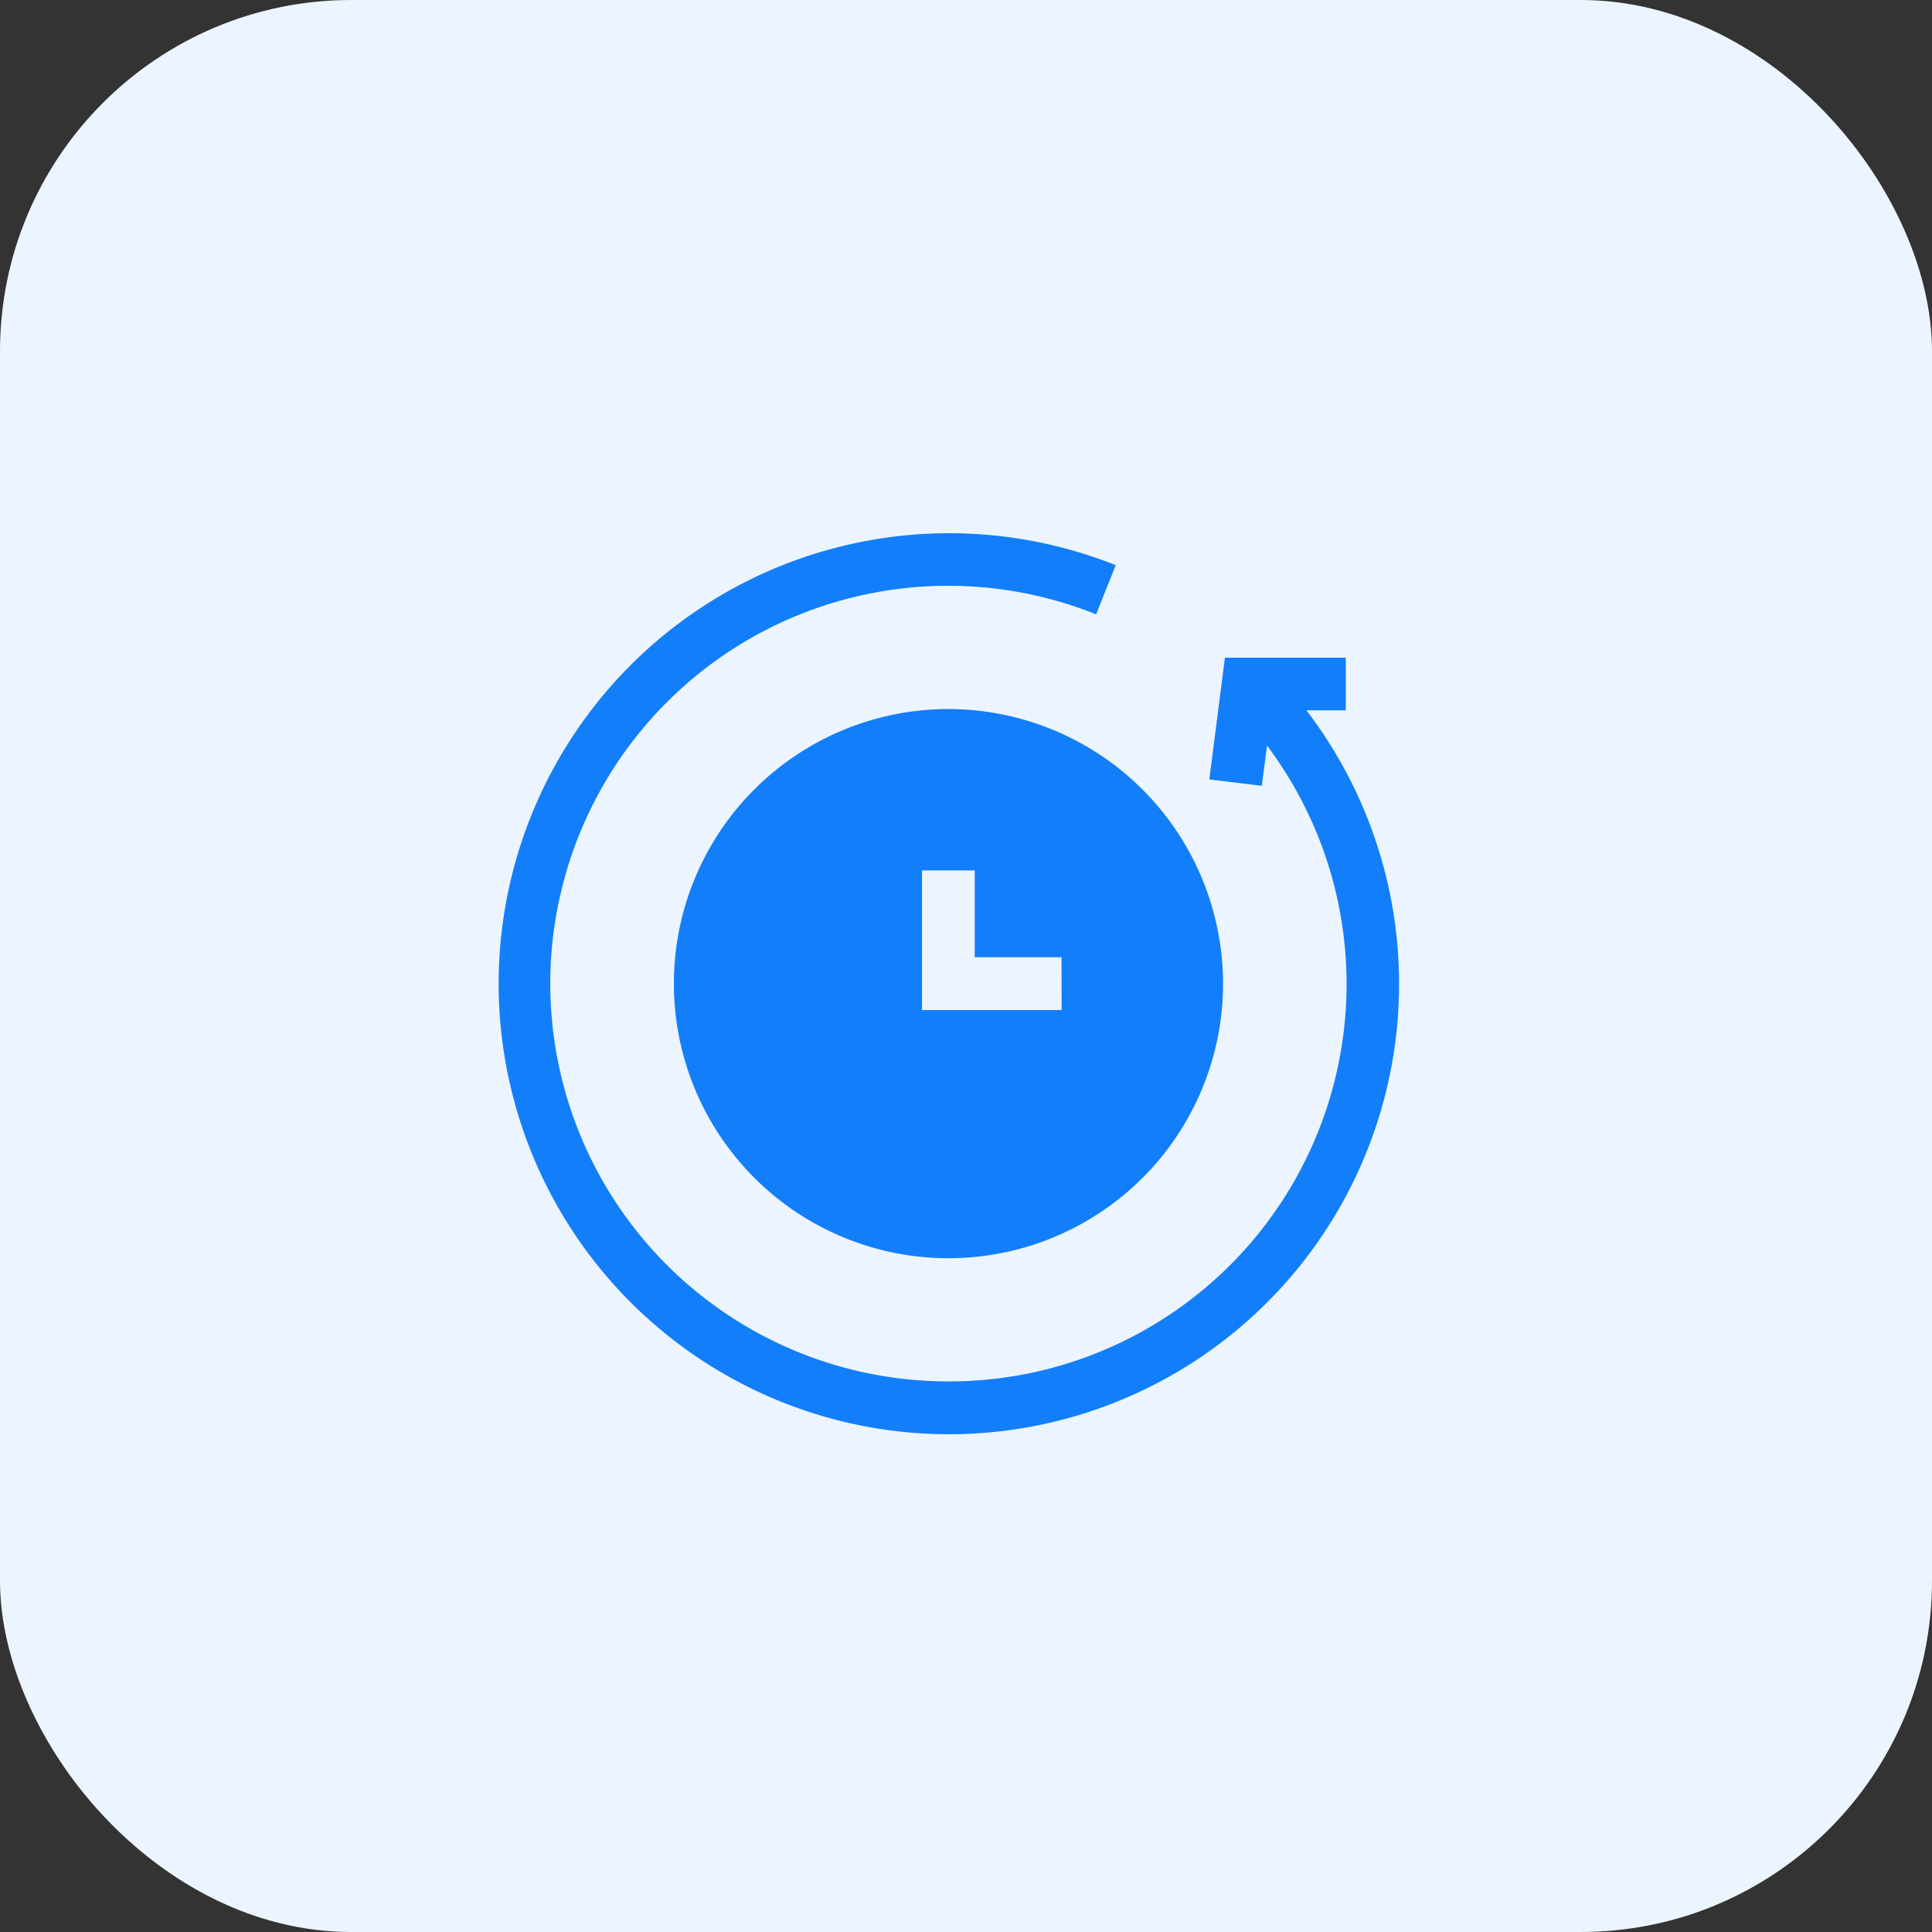 <svg xmlns="http://www.w3.org/2000/svg" width="55" height="55" viewBox="0 0 55 55"><rect x="0" y="0" width="55" height="55" fill="#333333" stroke="none"/><defs><style>.a{fill:#ecf5ff;}.b{fill:#137ef9;}</style></defs><g transform="translate(-1341 -270)"><rect class="a" width="55" height="55" rx="10" transform="translate(1341 270)"/><g transform="translate(1355.17 285.17)"><path class="b" d="M23.021,5.052h1.12v-1.5l-3.44,0-.444,3.466L21.75,7.2,21.9,6.056a11.311,11.311,0,0,1-9.049,18.1h-.009A11.325,11.325,0,1,1,17.034,2.319l.559-1.4A12.825,12.825,0,1,0,12.838,25.66h.01A12.819,12.819,0,0,0,23.021,5.052Z" transform="translate(0 0)"/><path class="b" d="M107.818,100.059a7.817,7.817,0,1,0,7.818,7.817A7.826,7.826,0,0,0,107.818,100.059Zm3.222,8.569h-3.974v-3.974h1.5v2.47h2.471Z" transform="translate(-94.988 -95.044)"/></g></g></svg>